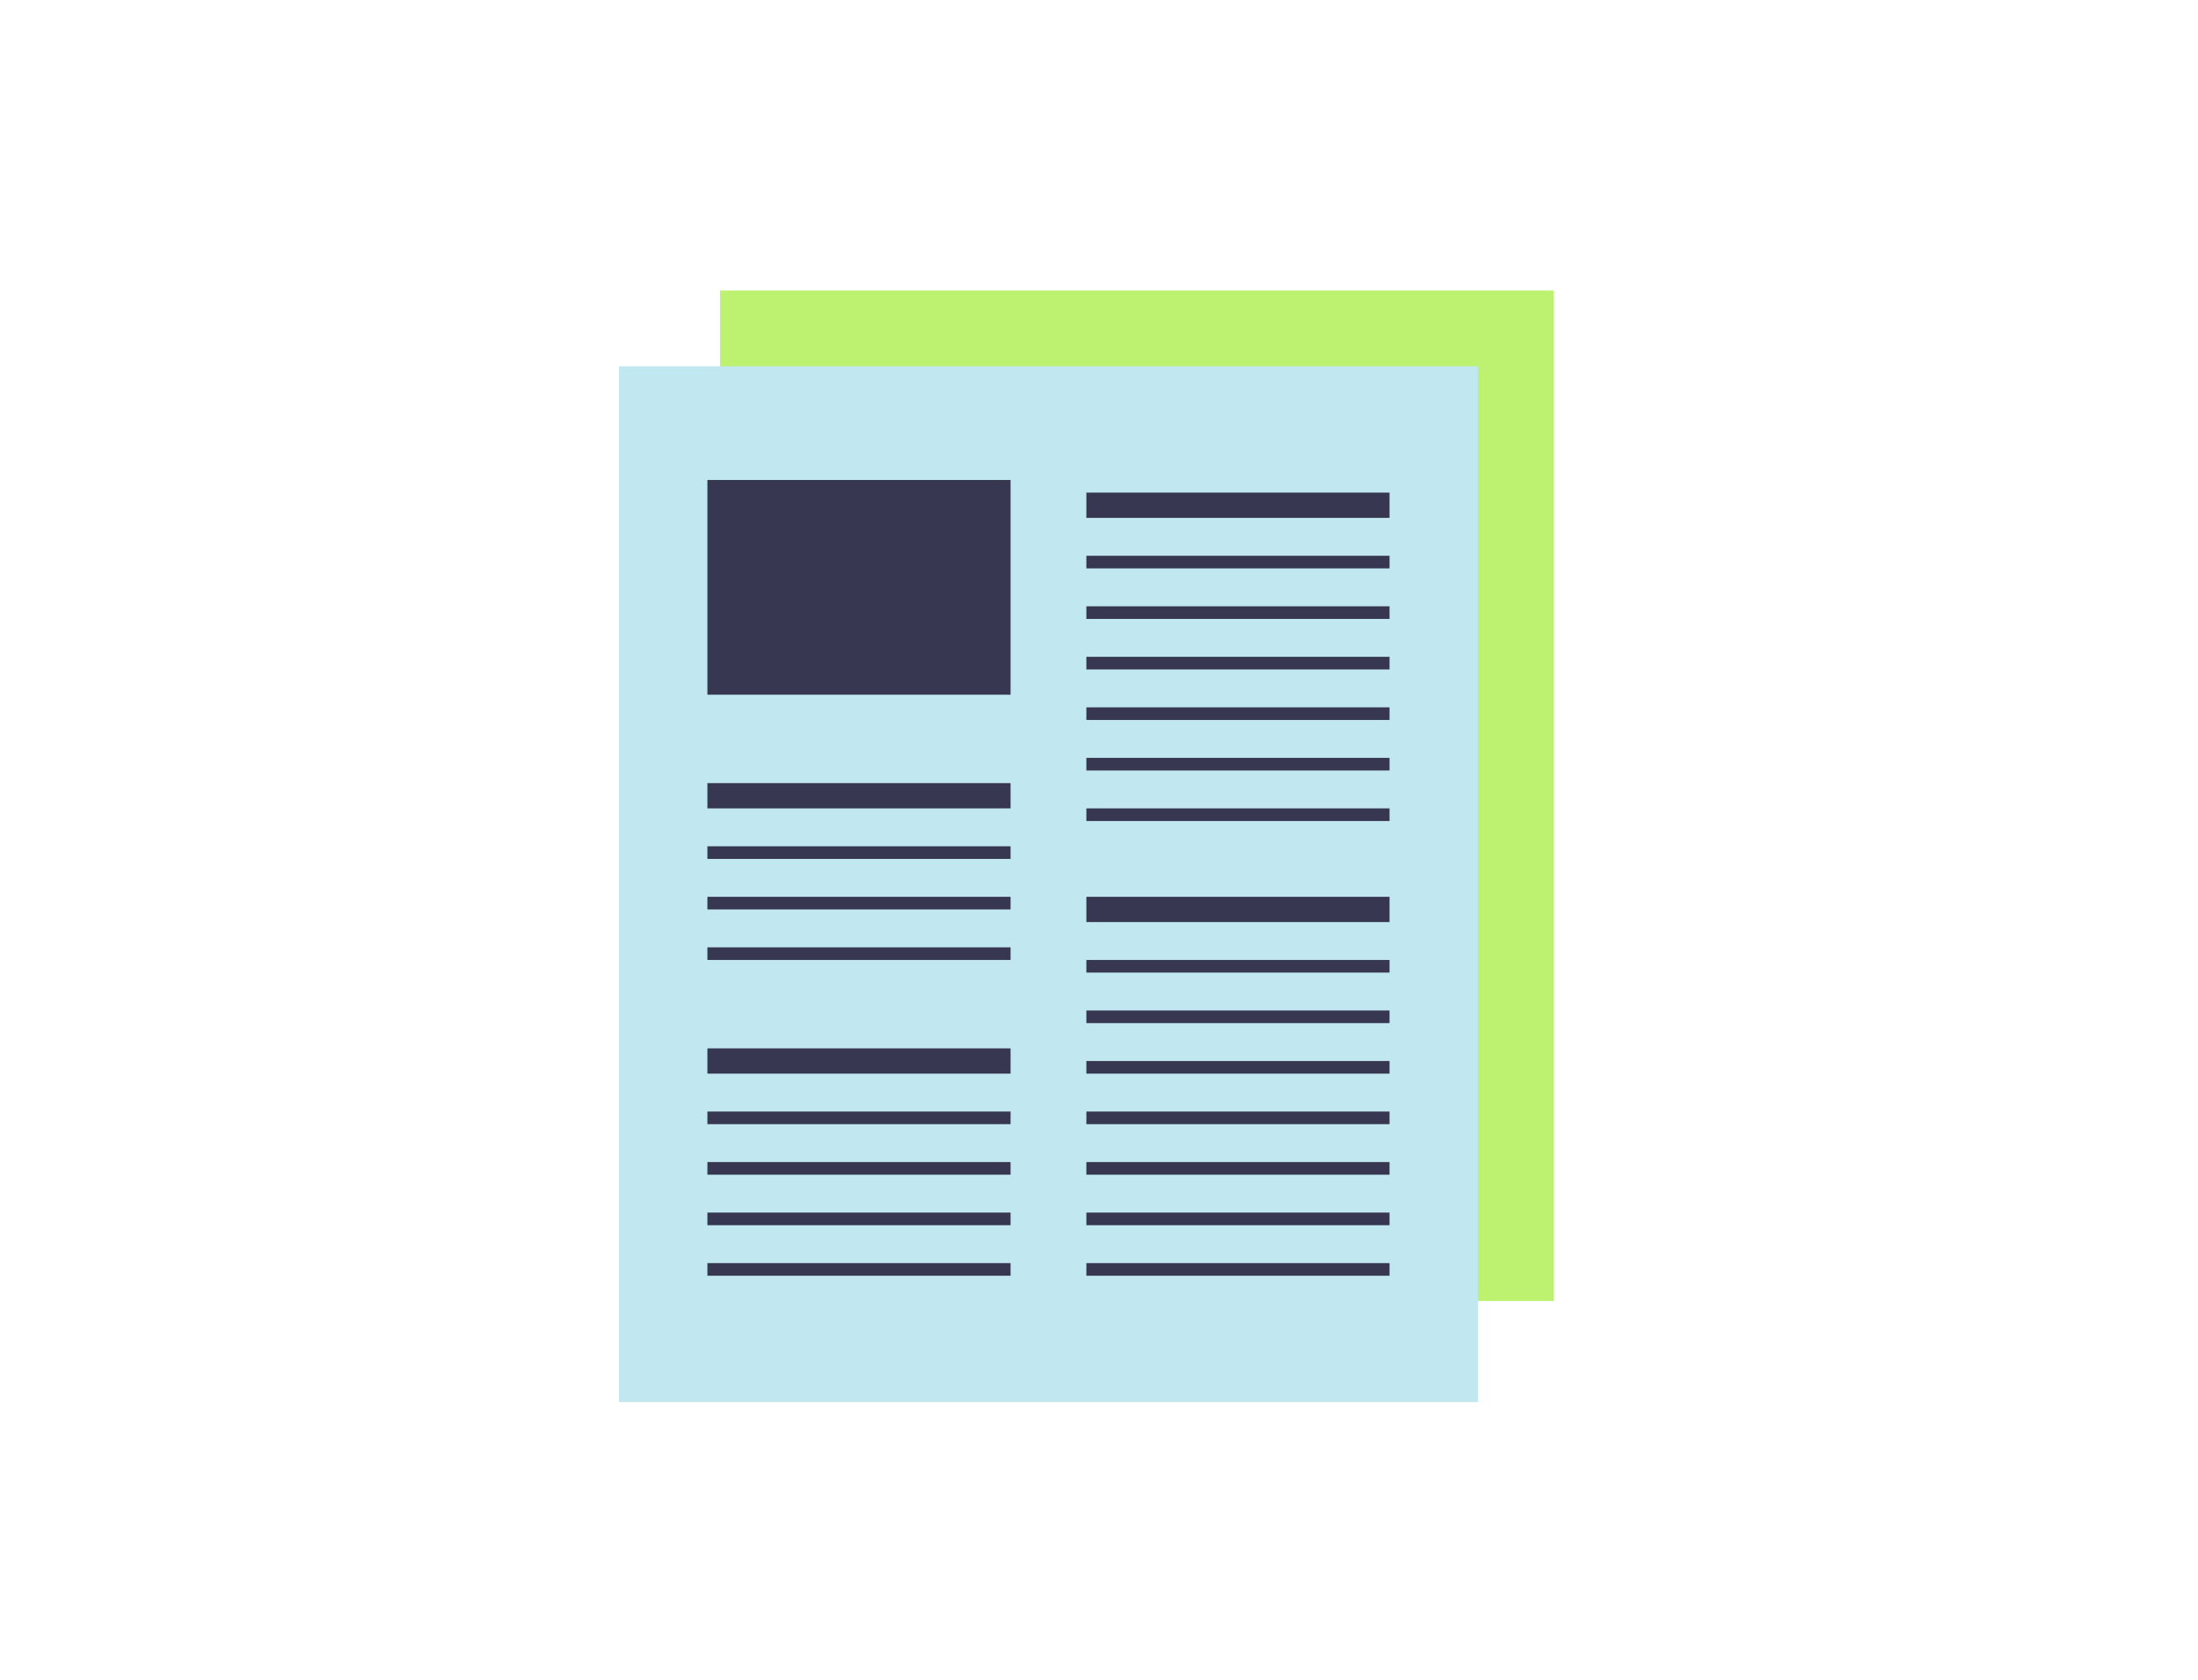 <?xml version="1.0" encoding="UTF-8"?>
<svg width="174px" height="133px" viewBox="0 0 174 133" version="1.1" xmlns="http://www.w3.org/2000/svg" xmlns:xlink="http://www.w3.org/1999/xlink">
    <!-- Generator: Sketch 43.1 (39012) - http://www.bohemiancoding.com/sketch -->
    <title>Group 6</title>
    <desc>Created with Sketch.</desc>
    <defs></defs>
    <g id="Page-1" stroke="none" stroke-width="1" fill="none" fill-rule="evenodd">
        <g id="Group-6">
            <rect id="Rectangle-2" fill="#FFFFFF" x="0" y="0" width="174" height="133"></rect>
            <polygon id="Rectangle" fill="#BDF271" points="57 23 123 23 123 103 57 103"></polygon>
            <polygon id="Rectangle" fill="#C1E8F1" points="49 29 117 29 117 111 49 111"></polygon>
            <polygon id="Rectangle" fill="#373752" points="56 38 80 38 80 55 56 55"></polygon>
            <polygon id="Rectangle" fill="#373752" points="86 39 110 39 110 41 86 41"></polygon>
            <polygon id="Rectangle" fill="#373752" points="86 44 110 44 110 45 86 45"></polygon>
            <polygon id="Rectangle" fill="#373752" points="86 48 110 48 110 49 86 49"></polygon>
            <polygon id="Rectangle" fill="#373752" points="86 52 110 52 110 53 86 53"></polygon>
            <polygon id="Rectangle" fill="#373752" points="86 56 110 56 110 57 86 57"></polygon>
            <polygon id="Rectangle" fill="#373752" points="86 60 110 60 110 61 86 61"></polygon>
            <polygon id="Rectangle" fill="#373752" points="86 64 110 64 110 65 86 65"></polygon>
            <polygon id="Rectangle" fill="#373752" points="56 62 80 62 80 64 56 64"></polygon>
            <polygon id="Rectangle" fill="#373752" points="56 67 80 67 80 68 56 68"></polygon>
            <polygon id="Rectangle" fill="#373752" points="56 71 80 71 80 72 56 72"></polygon>
            <polygon id="Rectangle" fill="#373752" points="56 75 80 75 80 76 56 76"></polygon>
            <polygon id="Rectangle" fill="#373752" points="86 71 110 71 110 73 86 73"></polygon>
            <polygon id="Rectangle" fill="#373752" points="86 76 110 76 110 77 86 77"></polygon>
            <polygon id="Rectangle" fill="#373752" points="86 80 110 80 110 81 86 81"></polygon>
            <polygon id="Rectangle" fill="#373752" points="86 84 110 84 110 85 86 85"></polygon>
            <polygon id="Rectangle" fill="#373752" points="56 83 80 83 80 85 56 85"></polygon>
            <polygon id="Rectangle" fill="#373752" points="56 88 80 88 80 89 56 89"></polygon>
            <polygon id="Rectangle" fill="#373752" points="56 92 80 92 80 93 56 93"></polygon>
            <polygon id="Rectangle" fill="#373752" points="56 96 80 96 80 97 56 97"></polygon>
            <polygon id="Rectangle" fill="#373752" points="86 88 110 88 110 89 86 89"></polygon>
            <polygon id="Rectangle" fill="#373752" points="86 92 110 92 110 93 86 93"></polygon>
            <polygon id="Rectangle" fill="#373752" points="56 100 80 100 80 101 56 101"></polygon>
            <polygon id="Rectangle" fill="#373752" points="86 96 110 96 110 97 86 97"></polygon>
            <polygon id="Rectangle" fill="#373752" points="86 100 110 100 110 101 86 101"></polygon>
        </g>
    </g>
</svg>